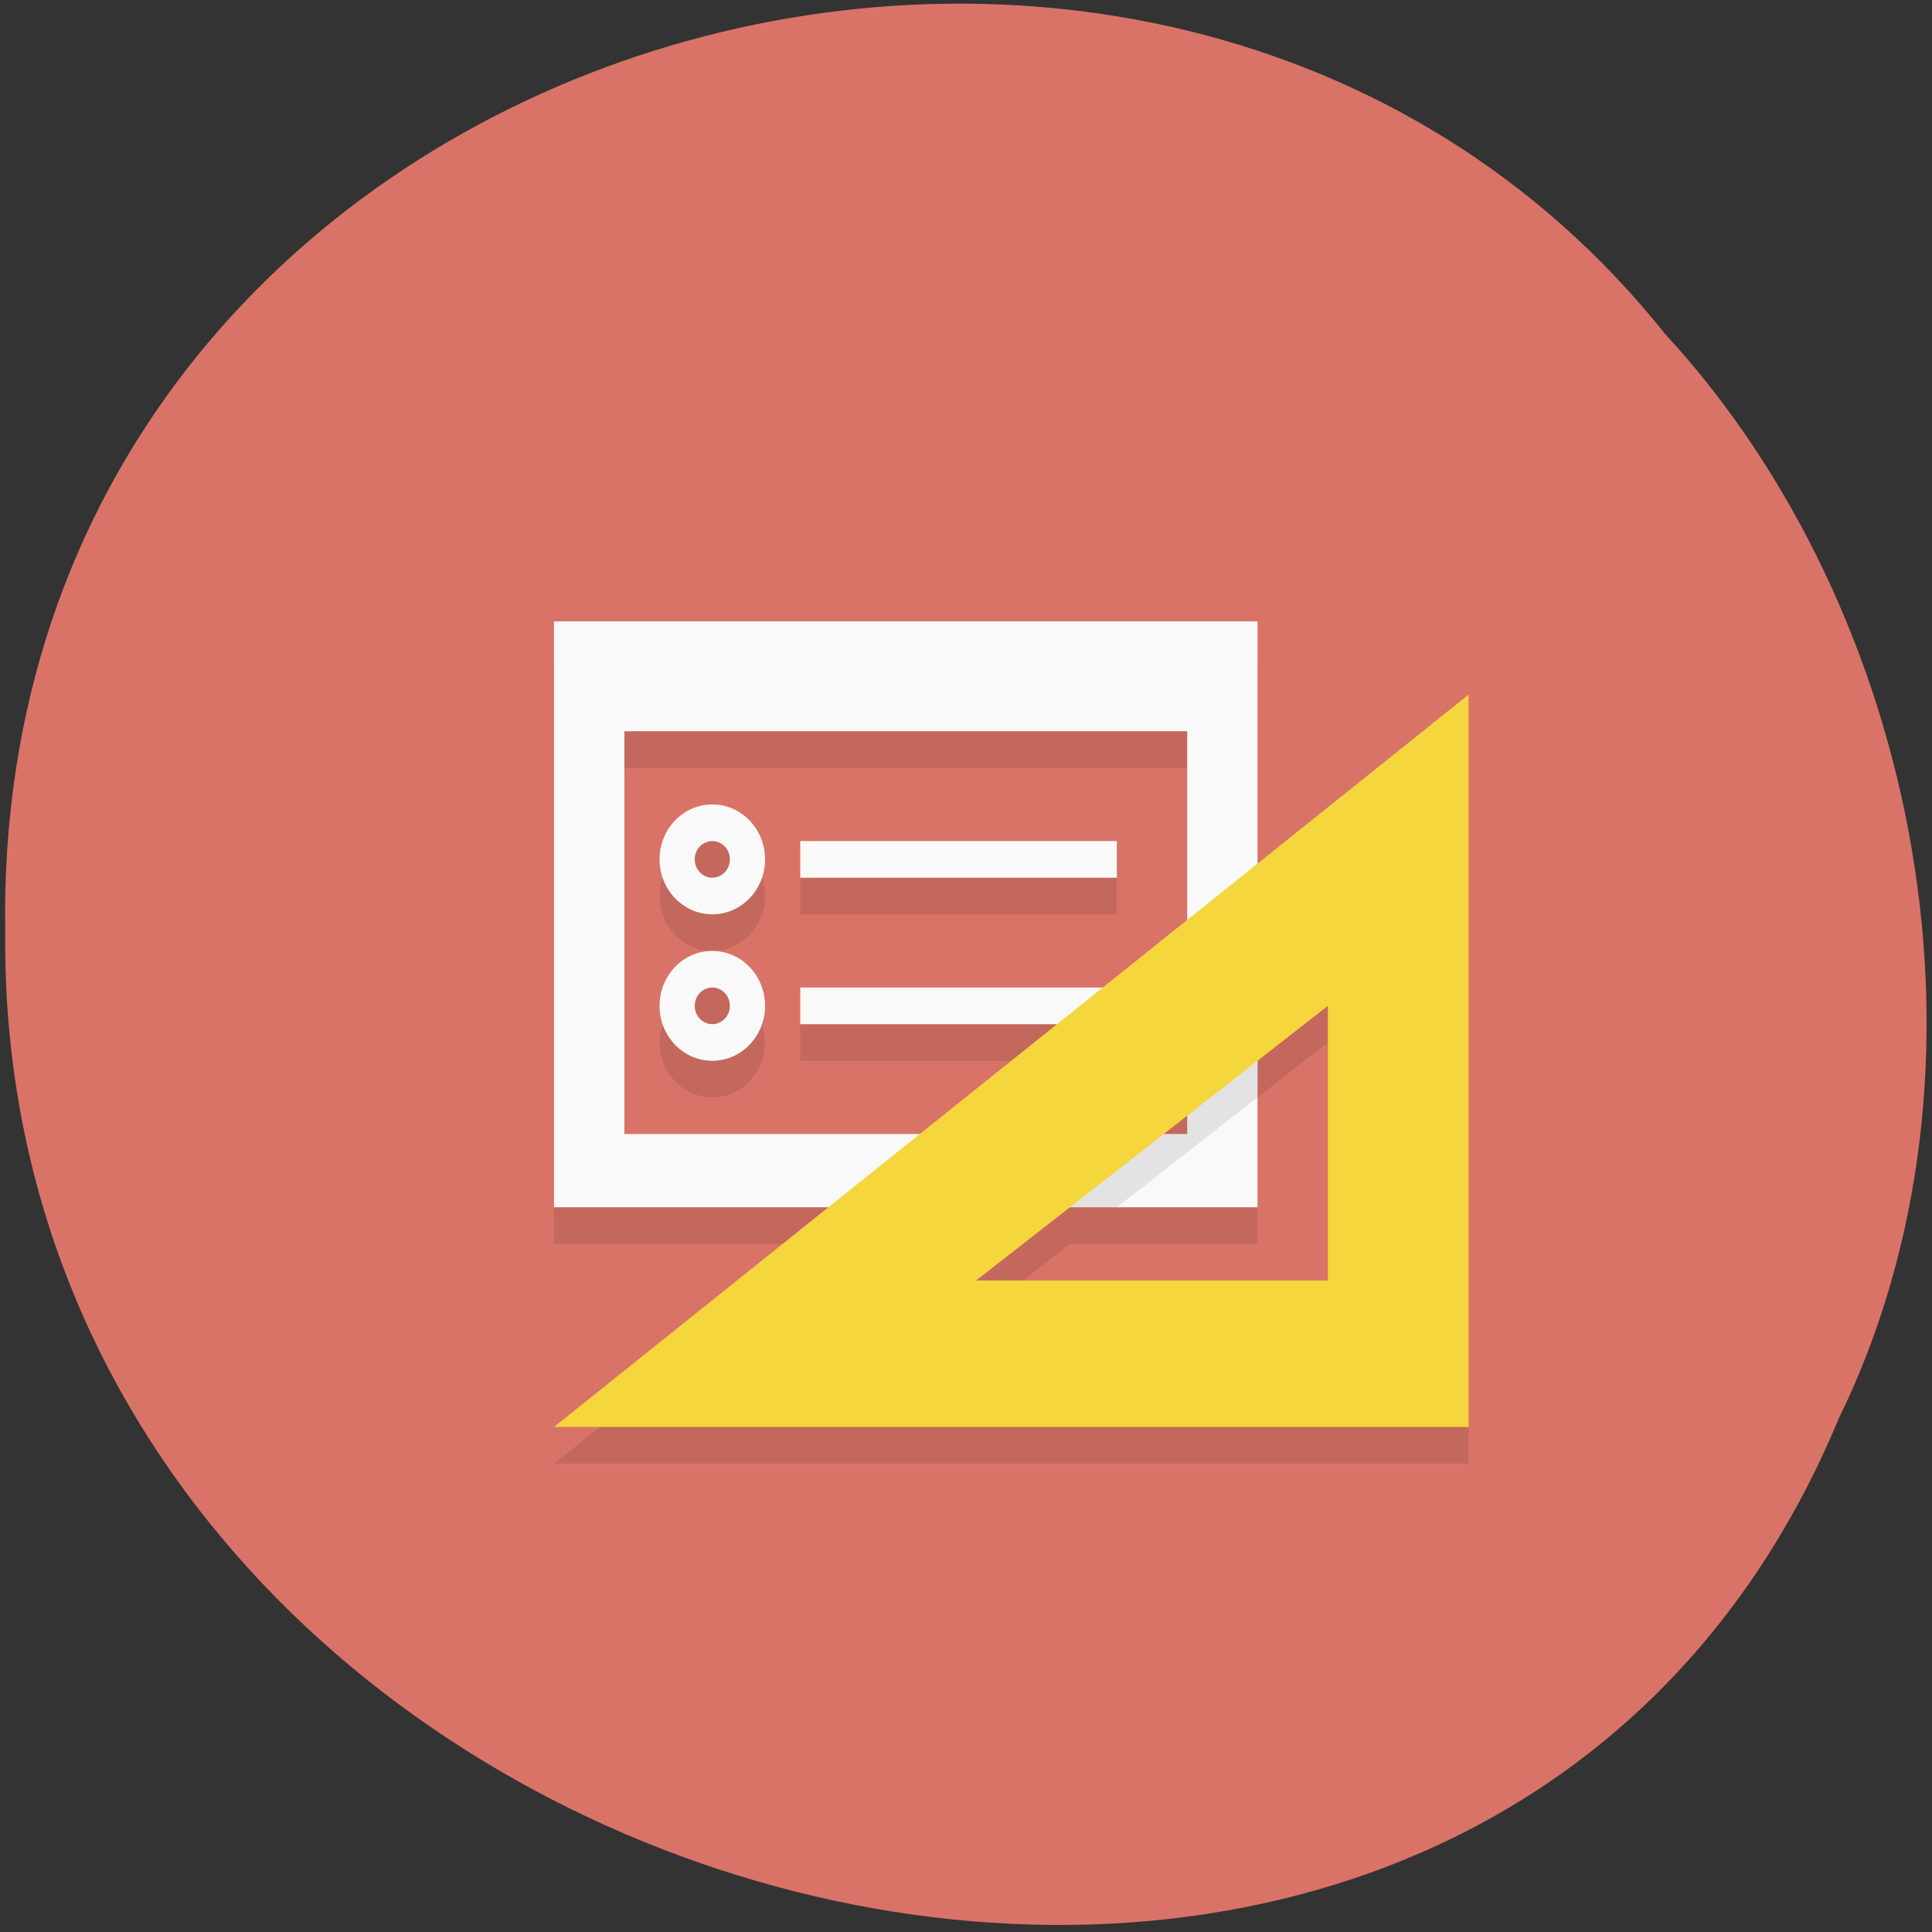 <svg xmlns="http://www.w3.org/2000/svg" viewBox="0 0 256 256"><rect x="0" y="0" width="256" height="256" fill="#333333" stroke="none"/><g fill="#d97368" color="#000"><path d="m -461.56 1509.46 c -102.66 -72.48 -252.13 71.24 -188.42 177.65 55.11 98.31 215.88 55.803 236.4 -48.33 13.01 -47.39 -5.347 -103.13 -47.986 -129.32 z" transform="matrix(0.831 -0.523 -0.486 -0.918 1360.76 1332.34)"/></g><g transform="matrix(4.661 0 0 4.852 22.14 24.11)"><path d="m 11 13 v 16 h 7.801 l -7.801 6 h 26 v -20 l -6 4.615 v -6.615 z m 2 3 h 16 v 5.154 l -2.4 1.846 h -8.6 v 1 h 7.301 l -3.9 3 h -8.4 z m 2.5 2 c -0.828 0 -1.5 0.672 -1.5 1.5 0 0.828 0.672 1.5 1.5 1.5 0.828 0 1.5 -0.672 1.5 -1.5 0 -0.828 -0.672 -1.5 -1.5 -1.5 z m 2.5 1 v 1 h 9 v -1 z m -2.5 3 c -0.828 0 -1.5 0.672 -1.5 1.5 0 0.828 0.672 1.5 1.5 1.5 0.828 0 1.5 -0.672 1.5 -1.5 0 -0.828 -0.672 -1.5 -1.5 -1.5 z m 17.5 1.5 v 7.5 h -10 l 2.666 -2 h 5.334 v -4 z" opacity="0.1"/><path d="m 11 12 v 16 h 20 v -16 z m 2 3 h 16 v 11 h -16 z m 2.5 2 c -0.828 0 -1.5 0.672 -1.5 1.5 0 0.828 0.672 1.5 1.5 1.5 0.828 0 1.5 -0.672 1.5 -1.5 0 -0.828 -0.672 -1.5 -1.5 -1.5 z m 0 1 c 0.276 0 0.5 0.224 0.5 0.5 0 0.276 -0.224 0.5 -0.5 0.5 -0.276 0 -0.5 -0.224 -0.5 -0.5 0 -0.276 0.224 -0.5 0.5 -0.5 z m 2.5 0 v 1 h 9 v -1 z m -2.5 3 c -0.828 0 -1.5 0.672 -1.5 1.5 0 0.828 0.672 1.5 1.5 1.5 0.828 0 1.5 -0.672 1.5 -1.5 0 -0.828 -0.672 -1.5 -1.5 -1.5 z m 0 1 c 0.276 0 0.5 0.224 0.5 0.5 0 0.276 -0.224 0.5 -0.5 0.5 -0.276 0 -0.5 -0.224 -0.5 -0.5 0 -0.276 0.224 -0.5 0.5 -0.5 z m 2.5 0 v 1 h 9 v -1 z" fill="#f9f9f9"/><path d="m 31 19.615 l -2 1.539 v 4.846 h -6.301 l -2.6 2 h 6.9 l 4 -3 z" opacity="0.1" fill="#1a1a1a"/><path d="M 37,14 11,34 h 26 z m -4,8.5 V 30 H 23 z" fill="#f5d63d"/></g></svg>